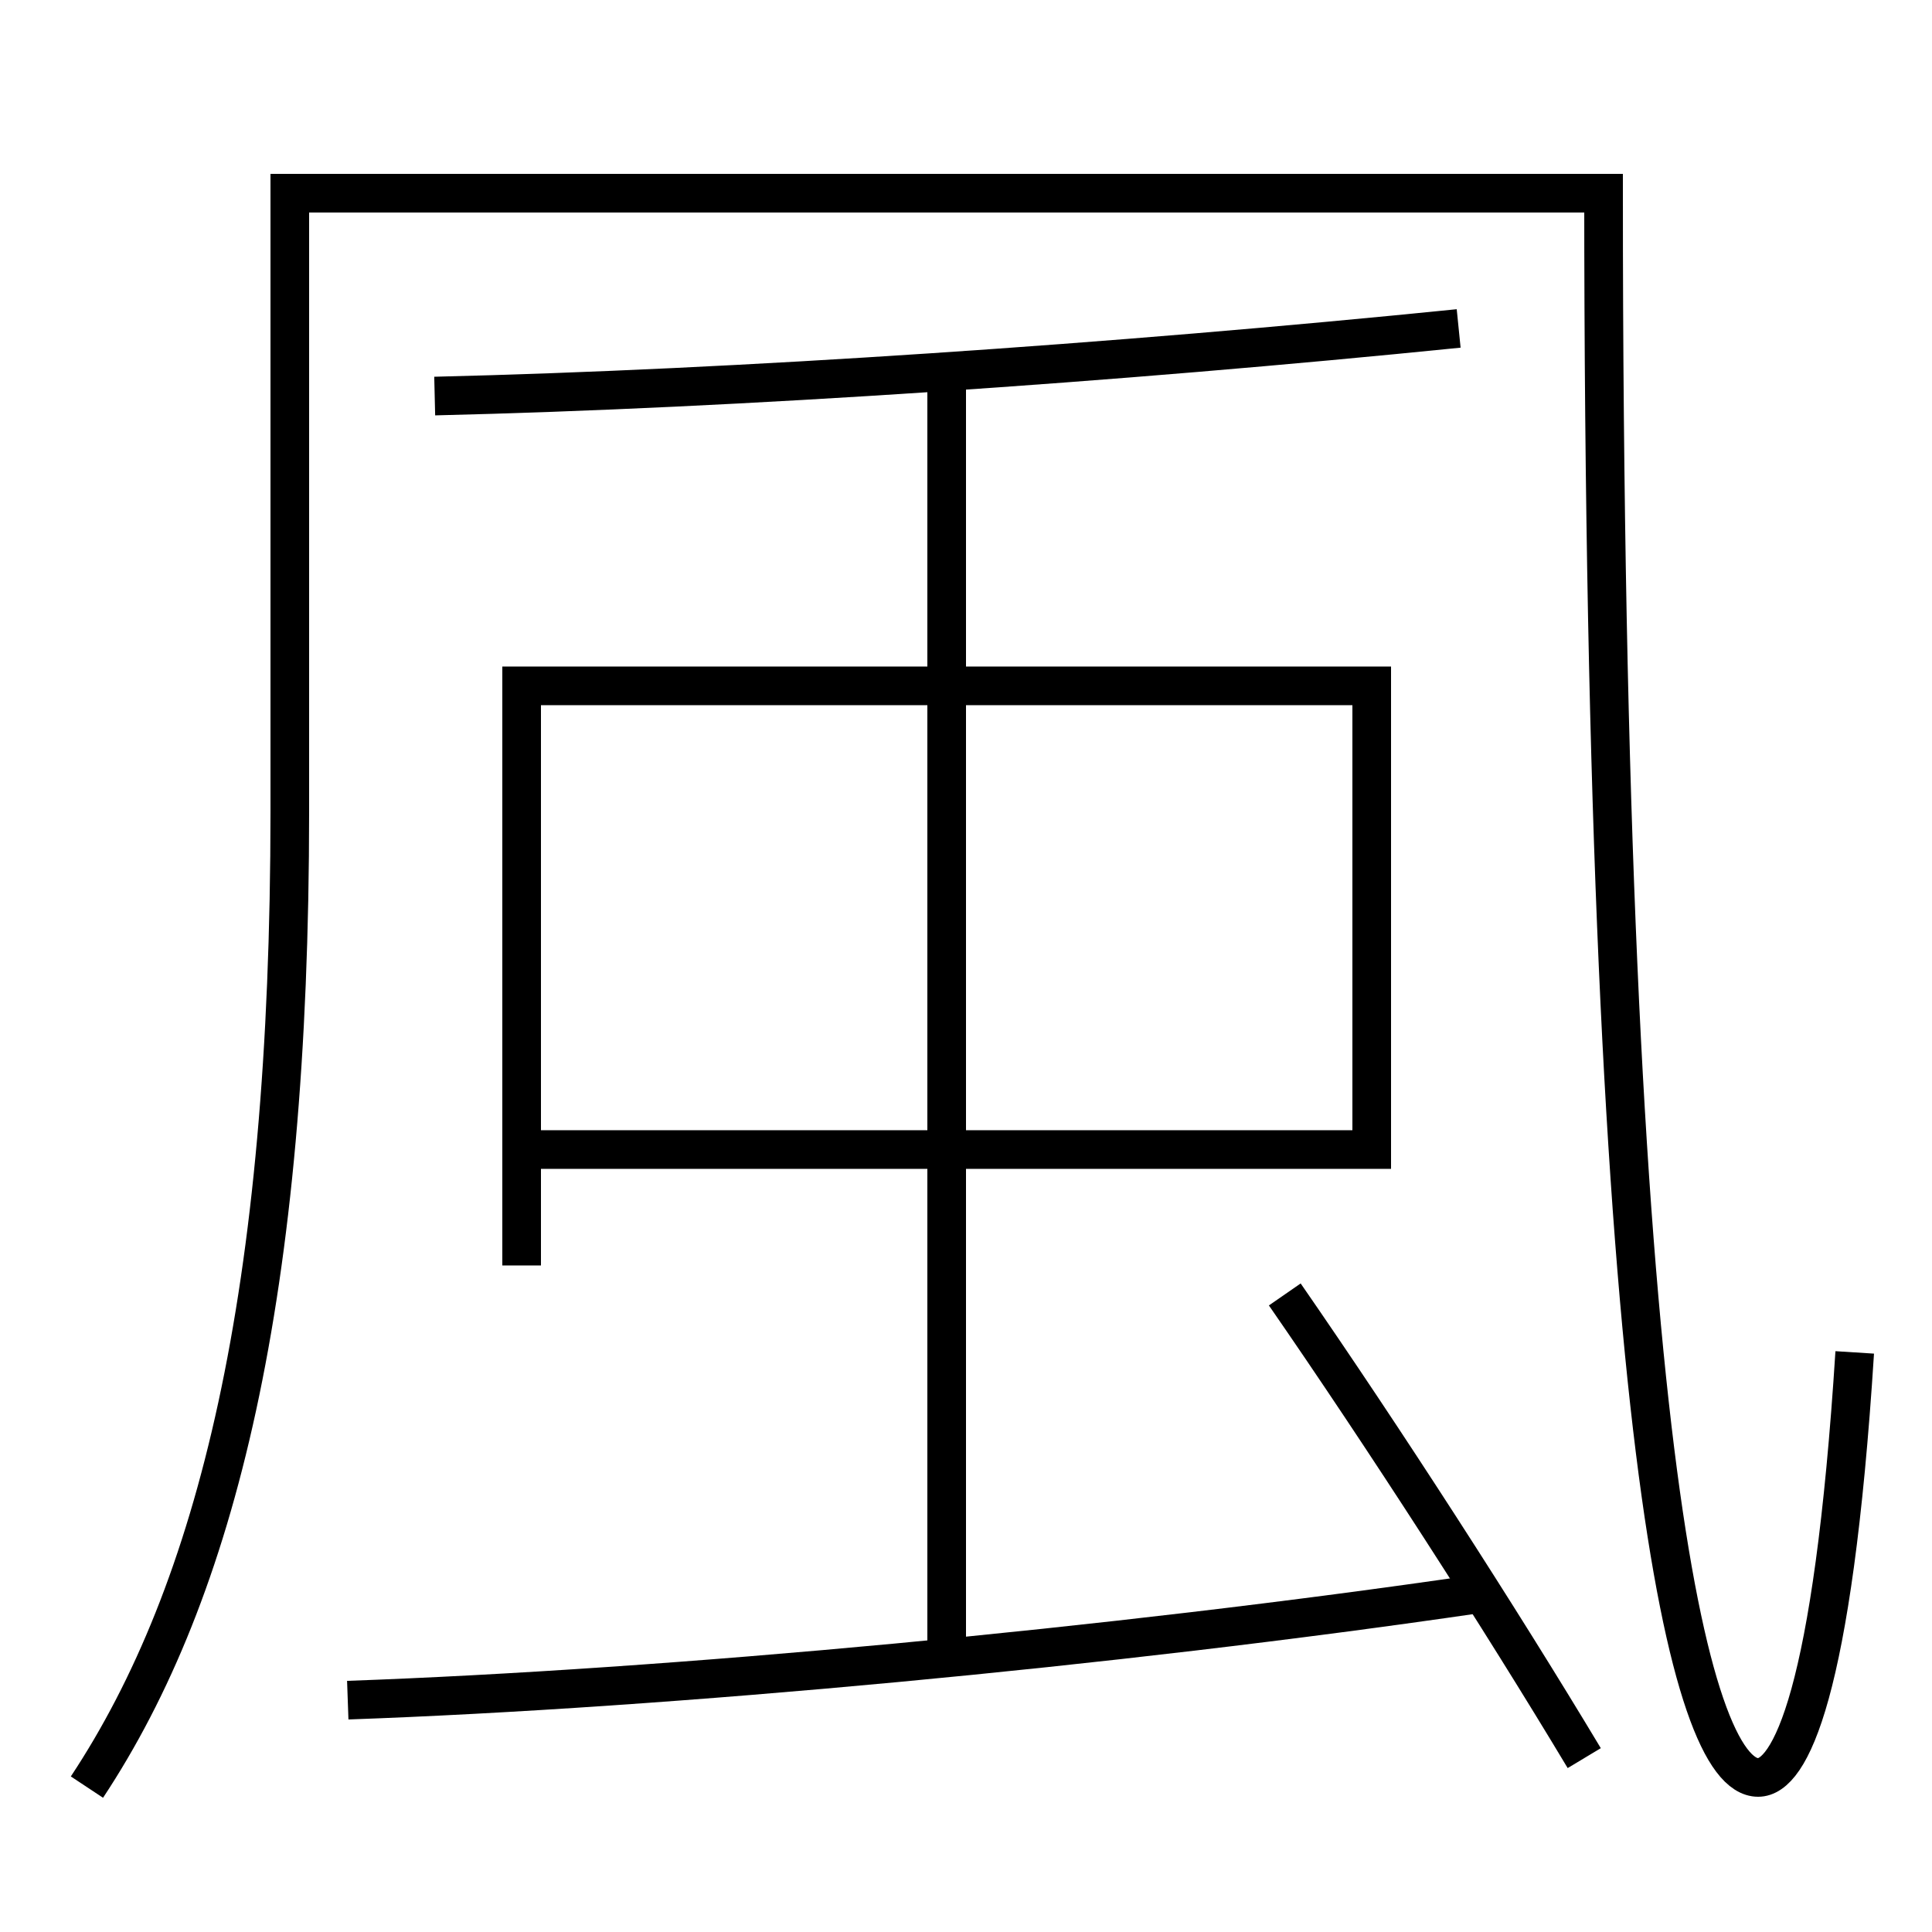 <?xml version='1.0' encoding='utf-8'?>
<svg xmlns="http://www.w3.org/2000/svg" height="100px" version="1.0" viewBox="0 0 100 100" width="100px" x="0px" y="0px">
<line fill="none" stroke="#000000" stroke-width="2" x1="49" x2="49" y1="85.5" y2="19.5" /><polyline fill="none" points="28,59.5 71,59.5 71,35.5 27,35.5 27,65.5" stroke="#000000" stroke-width="2" /><path d="M4.5,92.5 c6.738,-10.179 10.5,-25.519 10.5,-50.5 v-32.0 h68.0 c0,64.188 4.436,82 8,82 c1.634,0 3.873,-4.224 5,-22" fill="none" stroke="#000000" stroke-width="2" /><path d="M82,91 c-4.363,-7.272 -10.395,-16.625 -15.5,-24" fill="none" stroke="#000000" stroke-width="2" /><path d="M18,88 c16.641,-0.589 39.586,-2.734 58.5,-5.5" fill="none" stroke="#000000" stroke-width="2" /><path d="M22.5,20.5 c15.723,-0.374 35.159,-1.697 53,-3.5" fill="none" stroke="#000000" stroke-width="2" /></svg>